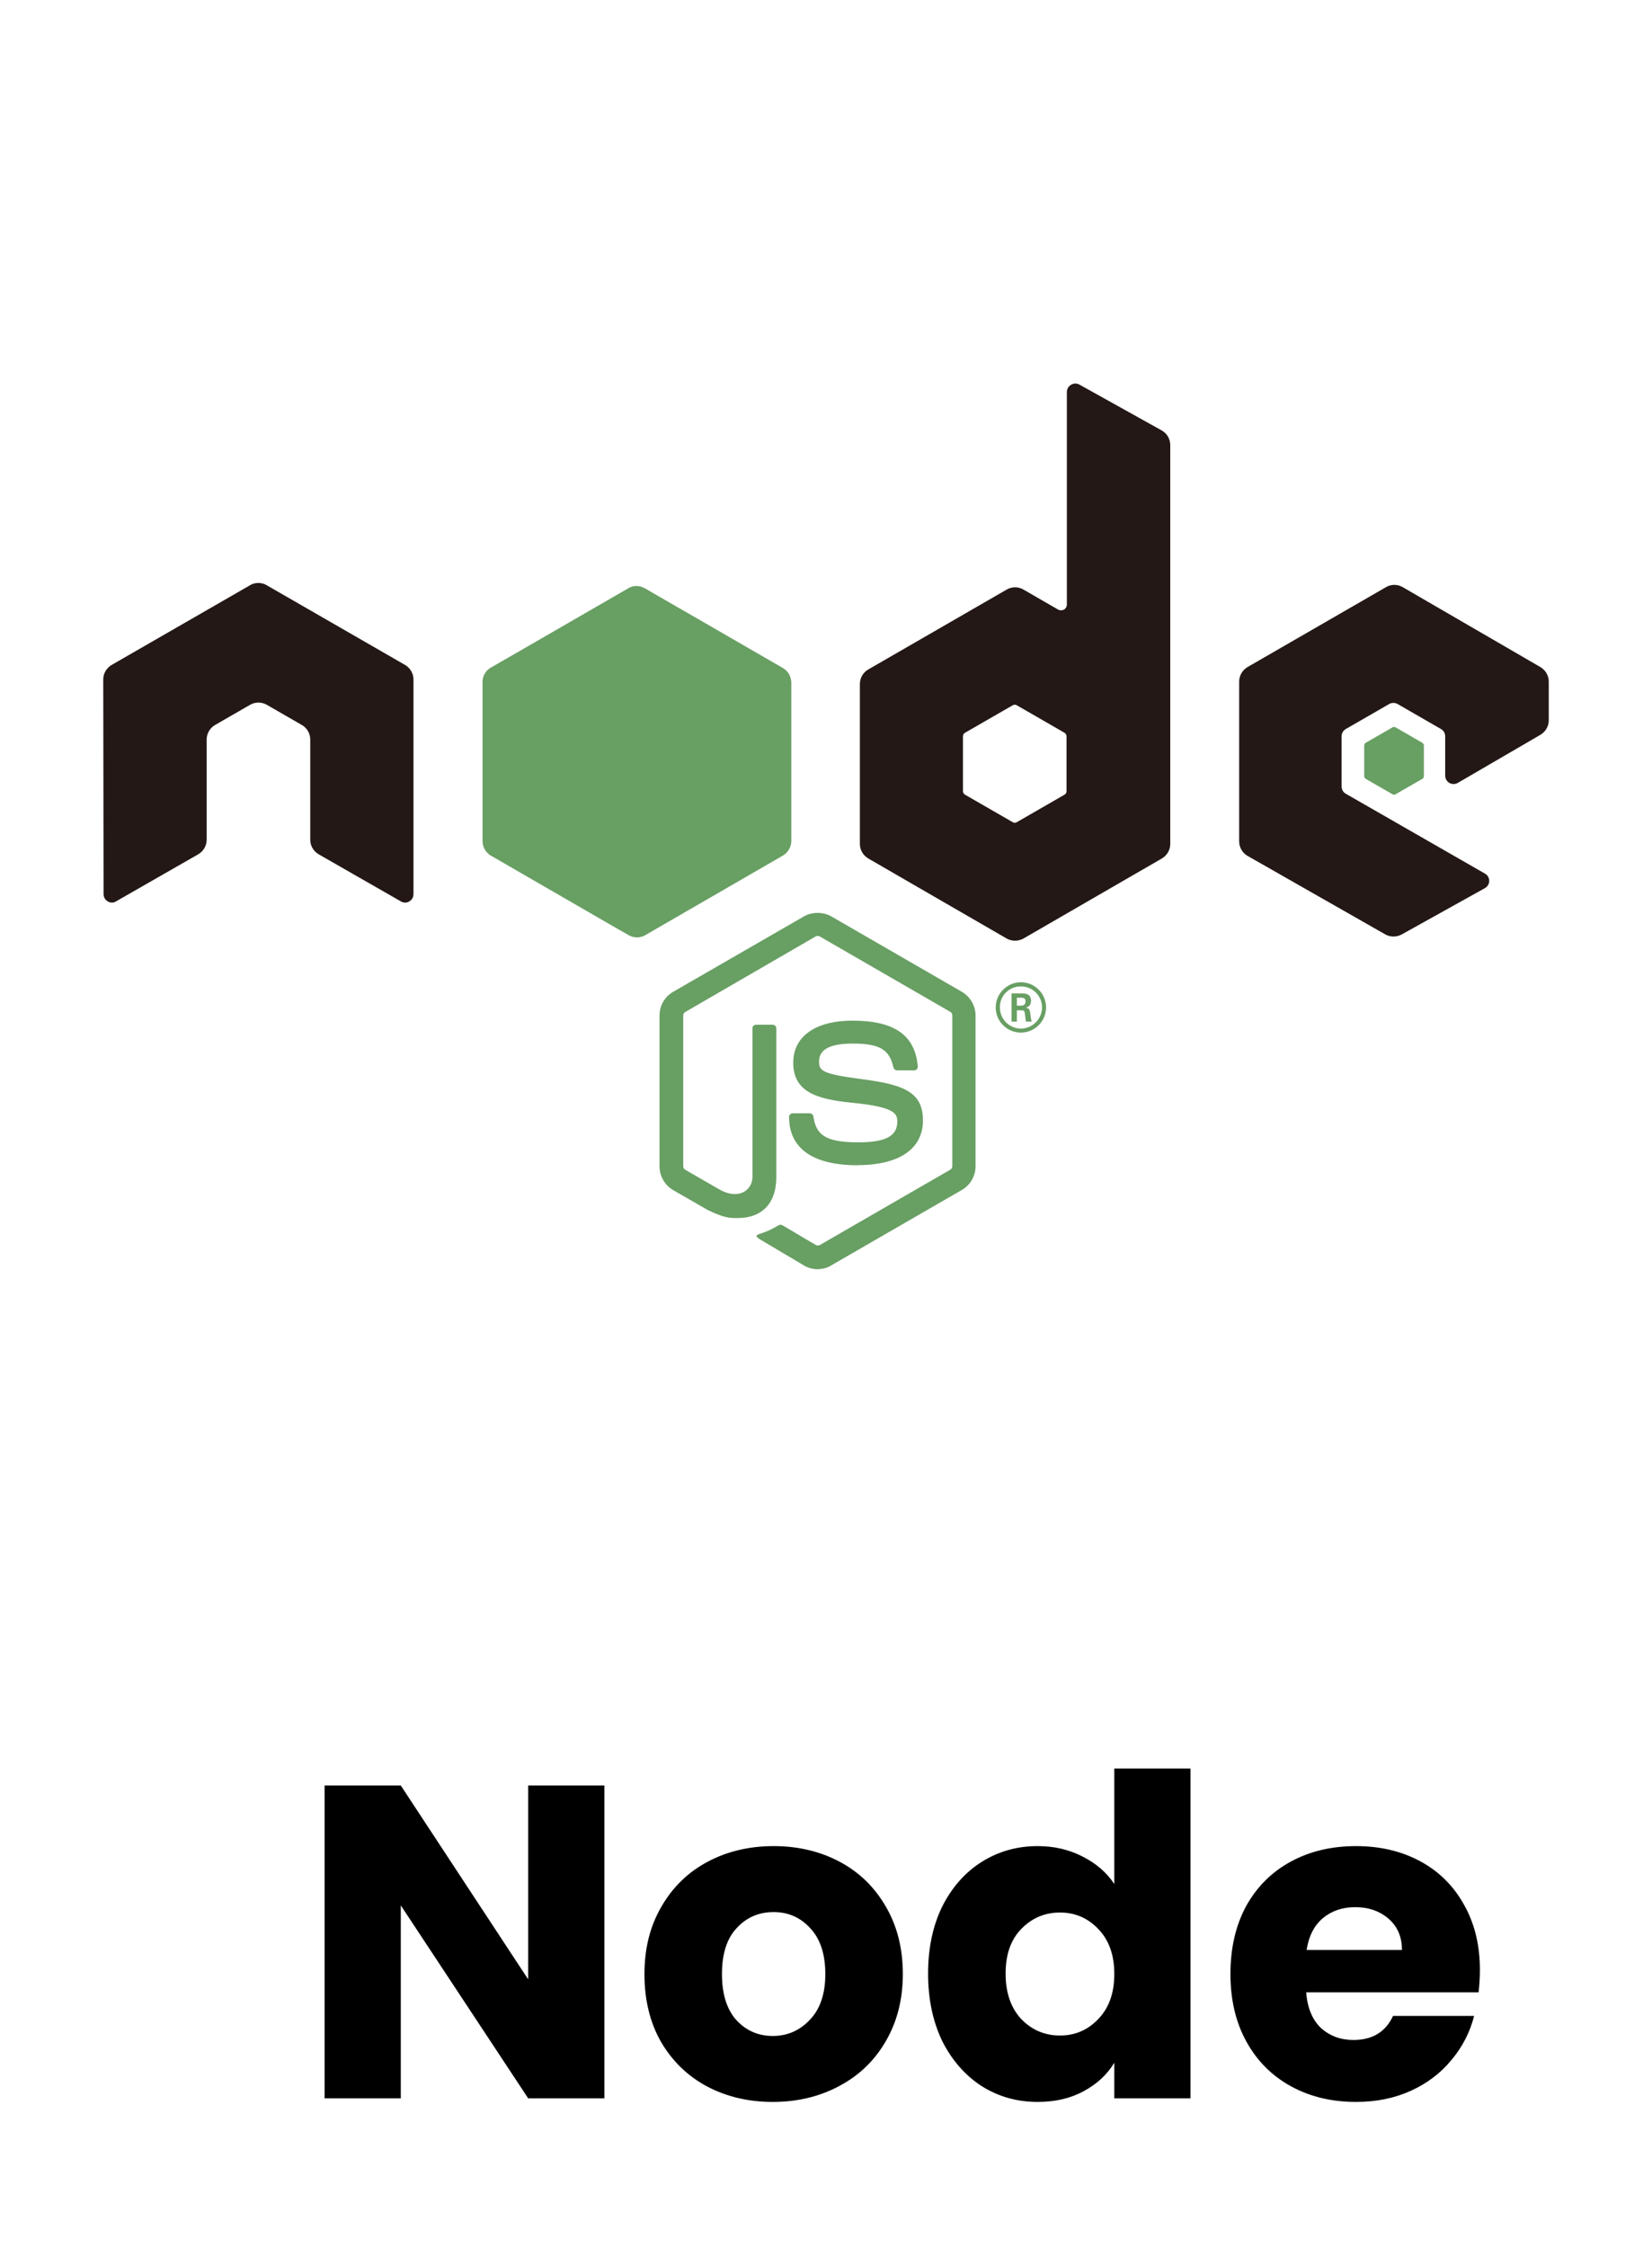 <svg width="89" height="121" viewBox="0 0 89 121" fill="none" xmlns="http://www.w3.org/2000/svg">
<path d="M32.56 113H28.456L21.592 102.608V113H17.488V96.152H21.592L28.456 106.592V96.152H32.56V113ZM41.631 113.192C40.319 113.192 39.135 112.912 38.079 112.352C37.039 111.792 36.215 110.992 35.607 109.952C35.015 108.912 34.719 107.696 34.719 106.304C34.719 104.928 35.023 103.72 35.631 102.68C36.239 101.624 37.071 100.816 38.127 100.256C39.183 99.696 40.367 99.416 41.679 99.416C42.991 99.416 44.175 99.696 45.231 100.256C46.287 100.816 47.119 101.624 47.727 102.68C48.335 103.72 48.639 104.928 48.639 106.304C48.639 107.68 48.327 108.896 47.703 109.952C47.095 110.992 46.255 111.792 45.183 112.352C44.127 112.912 42.943 113.192 41.631 113.192ZM41.631 109.64C42.415 109.64 43.079 109.352 43.623 108.776C44.183 108.2 44.463 107.376 44.463 106.304C44.463 105.232 44.191 104.408 43.647 103.832C43.119 103.256 42.463 102.968 41.679 102.968C40.879 102.968 40.215 103.256 39.687 103.832C39.159 104.392 38.895 105.216 38.895 106.304C38.895 107.376 39.151 108.2 39.663 108.776C40.191 109.352 40.847 109.64 41.631 109.64ZM50 106.28C50 104.904 50.256 103.696 50.768 102.656C51.296 101.616 52.008 100.816 52.904 100.256C53.8 99.696 54.8 99.416 55.904 99.416C56.784 99.416 57.584 99.6 58.304 99.968C59.04 100.336 59.616 100.832 60.032 101.456V95.24H64.136V113H60.032V111.08C59.648 111.72 59.096 112.232 58.376 112.616C57.672 113 56.848 113.192 55.904 113.192C54.8 113.192 53.8 112.912 52.904 112.352C52.008 111.776 51.296 110.968 50.768 109.928C50.256 108.872 50 107.656 50 106.28ZM60.032 106.304C60.032 105.28 59.744 104.472 59.168 103.88C58.608 103.288 57.92 102.992 57.104 102.992C56.288 102.992 55.592 103.288 55.016 103.88C54.456 104.456 54.176 105.256 54.176 106.28C54.176 107.304 54.456 108.12 55.016 108.728C55.592 109.32 56.288 109.616 57.104 109.616C57.92 109.616 58.608 109.32 59.168 108.728C59.744 108.136 60.032 107.328 60.032 106.304ZM79.729 106.088C79.729 106.472 79.705 106.872 79.657 107.288H70.369C70.433 108.12 70.697 108.76 71.161 109.208C71.641 109.64 72.225 109.856 72.913 109.856C73.937 109.856 74.649 109.424 75.049 108.56H79.417C79.193 109.44 78.785 110.232 78.193 110.936C77.617 111.64 76.889 112.192 76.009 112.592C75.129 112.992 74.145 113.192 73.057 113.192C71.745 113.192 70.577 112.912 69.553 112.352C68.529 111.792 67.729 110.992 67.153 109.952C66.577 108.912 66.289 107.696 66.289 106.304C66.289 104.912 66.569 103.696 67.129 102.656C67.705 101.616 68.505 100.816 69.529 100.256C70.553 99.696 71.729 99.416 73.057 99.416C74.353 99.416 75.505 99.688 76.513 100.232C77.521 100.776 78.305 101.552 78.865 102.56C79.441 103.568 79.729 104.744 79.729 106.088ZM75.529 105.008C75.529 104.304 75.289 103.744 74.809 103.328C74.329 102.912 73.729 102.704 73.009 102.704C72.321 102.704 71.737 102.904 71.257 103.304C70.793 103.704 70.505 104.272 70.393 105.008H75.529Z" fill="black"/>
<path d="M44.057 68.35C43.796 68.35 43.544 68.28 43.318 68.15L40.971 66.759C40.624 66.559 40.789 66.49 40.91 66.455C41.38 66.29 41.475 66.255 41.971 65.968C42.023 65.942 42.093 65.951 42.145 65.977L43.952 67.046C44.013 67.081 44.109 67.081 44.17 67.046L51.201 62.987C51.262 62.952 51.305 62.874 51.305 62.796V54.678C51.305 54.6 51.262 54.522 51.192 54.487L44.161 50.428C44.1 50.393 44.013 50.393 43.944 50.428L36.921 54.495C36.852 54.53 36.808 54.608 36.808 54.687V62.804C36.808 62.883 36.852 62.952 36.921 62.996L38.851 64.108C39.894 64.63 40.537 64.013 40.537 63.395V55.382C40.537 55.269 40.624 55.182 40.737 55.182H41.623C41.736 55.182 41.823 55.269 41.823 55.382V63.395C41.823 64.786 41.067 65.594 39.737 65.594C39.329 65.594 39.007 65.594 38.112 65.151L36.269 64.091C35.817 63.83 35.531 63.335 35.531 62.804V54.687C35.531 54.157 35.809 53.67 36.269 53.409L43.309 49.35C43.752 49.098 44.343 49.098 44.787 49.35L51.818 53.409C52.27 53.67 52.557 54.165 52.557 54.687V62.804C52.557 63.335 52.27 63.821 51.818 64.082L44.787 68.141C44.569 68.28 44.309 68.341 44.057 68.35Z" fill="#689F63"/>
<path d="M46.23 62.752C43.153 62.752 42.51 61.335 42.51 60.153C42.51 60.04 42.597 59.953 42.709 59.953H43.622C43.726 59.953 43.805 60.023 43.822 60.127C43.961 61.048 44.37 61.517 46.23 61.517C47.716 61.517 48.342 61.178 48.342 60.396C48.342 59.944 48.159 59.605 45.856 59.379C43.926 59.188 42.736 58.762 42.736 57.224C42.736 55.807 43.935 54.964 45.934 54.964C48.185 54.964 49.298 55.746 49.445 57.424C49.454 57.485 49.428 57.537 49.393 57.58C49.358 57.624 49.298 57.641 49.245 57.641H48.333C48.237 57.641 48.159 57.572 48.133 57.485C47.916 56.511 47.386 56.198 45.934 56.198C44.318 56.198 44.126 56.763 44.126 57.18C44.126 57.693 44.352 57.841 46.534 58.128C48.698 58.415 49.724 58.823 49.724 60.335C49.724 61.865 48.446 62.743 46.221 62.743M54.782 54.156H55.017C55.208 54.156 55.251 54.017 55.251 53.938C55.251 53.73 55.112 53.73 55.025 53.73H54.782V54.156ZM54.495 53.495H55.017C55.199 53.495 55.547 53.495 55.547 53.895C55.547 54.173 55.364 54.234 55.26 54.269C55.468 54.286 55.486 54.416 55.512 54.616C55.529 54.738 55.547 54.947 55.59 55.016H55.269C55.26 54.947 55.208 54.556 55.208 54.538C55.19 54.451 55.156 54.408 55.051 54.408H54.782V55.016H54.495V53.495ZM53.869 54.251C53.869 54.886 54.382 55.39 54.999 55.39C55.634 55.39 56.138 54.868 56.138 54.251C56.138 53.617 55.625 53.121 54.999 53.121C54.382 53.113 53.861 53.608 53.869 54.251ZM56.355 54.251C56.355 54.999 55.747 55.607 54.999 55.607C54.26 55.607 53.643 55.008 53.643 54.251C53.643 53.486 54.278 52.895 54.999 52.895C55.729 52.895 56.355 53.486 56.355 54.251Z" fill="#689F63"/>
<path d="M22.276 36.591C22.276 36.27 22.102 35.974 21.824 35.809L14.367 31.515C14.245 31.437 14.098 31.402 13.958 31.394H13.88C13.741 31.402 13.593 31.437 13.472 31.515L6.014 35.809C5.736 35.974 5.562 36.27 5.562 36.591L5.58 48.151C5.58 48.307 5.667 48.464 5.806 48.542C5.945 48.629 6.119 48.629 6.249 48.542L10.682 46.004C10.96 45.839 11.134 45.543 11.134 45.222V39.824C11.134 39.503 11.307 39.207 11.586 39.042L13.472 37.956C13.611 37.877 13.767 37.834 13.924 37.834C14.08 37.834 14.236 37.877 14.376 37.956L16.262 39.042C16.54 39.199 16.714 39.503 16.714 39.824V45.222C16.714 45.543 16.887 45.839 17.166 46.004L21.598 48.542C21.737 48.629 21.911 48.629 22.05 48.542C22.189 48.464 22.276 48.316 22.276 48.151V36.591ZM57.459 42.606C57.459 42.684 57.415 42.762 57.346 42.797L54.782 44.274C54.712 44.318 54.626 44.318 54.556 44.274L51.992 42.797C51.922 42.753 51.879 42.684 51.879 42.606V39.651C51.879 39.572 51.922 39.494 51.992 39.459L54.556 37.982C54.626 37.938 54.712 37.938 54.782 37.982L57.346 39.459C57.415 39.503 57.459 39.572 57.459 39.651V42.606ZM58.154 20.712C58.015 20.634 57.841 20.634 57.702 20.721C57.563 20.799 57.476 20.947 57.476 21.112V32.558C57.476 32.671 57.415 32.776 57.32 32.828C57.224 32.88 57.102 32.88 57.007 32.828L55.138 31.75C54.86 31.585 54.521 31.585 54.234 31.75L46.777 36.052C46.499 36.209 46.325 36.513 46.325 36.834V45.448C46.325 45.769 46.499 46.065 46.777 46.23L54.234 50.541C54.513 50.697 54.852 50.697 55.138 50.541L62.596 46.23C62.874 46.065 63.047 45.769 63.047 45.448V23.971C63.047 23.641 62.874 23.345 62.587 23.18L58.154 20.712ZM82.986 39.572C83.264 39.407 83.438 39.112 83.438 38.79V36.704C83.438 36.383 83.264 36.087 82.986 35.922L75.572 31.62C75.435 31.539 75.279 31.496 75.12 31.496C74.961 31.496 74.805 31.539 74.668 31.62L67.211 35.922C66.933 36.087 66.759 36.383 66.759 36.704V45.309C66.759 45.63 66.933 45.934 67.211 46.091L74.624 50.315C74.894 50.471 75.233 50.471 75.511 50.324L79.996 47.829C80.135 47.751 80.23 47.603 80.23 47.438C80.23 47.273 80.144 47.125 80.004 47.047L72.504 42.745C72.365 42.666 72.278 42.519 72.278 42.353V39.651C72.278 39.485 72.365 39.338 72.504 39.259L74.842 37.912C74.981 37.834 75.155 37.834 75.294 37.912L77.632 39.259C77.771 39.338 77.858 39.485 77.858 39.651V41.771C77.858 41.928 77.945 42.084 78.084 42.162C78.223 42.24 78.397 42.24 78.535 42.162L82.986 39.572Z" fill="#231815"/>
<path d="M75.016 39.172C75.068 39.138 75.137 39.138 75.189 39.172L76.623 39.998C76.676 40.033 76.71 40.085 76.71 40.146V41.797C76.71 41.858 76.676 41.919 76.623 41.945L75.189 42.77C75.137 42.805 75.068 42.805 75.016 42.77L73.581 41.945C73.529 41.91 73.495 41.858 73.495 41.797V40.146C73.495 40.085 73.529 40.024 73.581 39.998L75.016 39.172ZM42.371 36.122L42.353 36.104C42.344 36.096 42.336 36.087 42.318 36.078C42.301 36.061 42.275 36.043 42.258 36.026C42.249 36.017 42.249 36.017 42.24 36.017L42.162 35.965L37.303 33.158L36.53 32.715L34.739 31.68C34.661 31.637 34.583 31.611 34.505 31.585C34.435 31.567 34.366 31.559 34.296 31.559H34.209H34.201C34.183 31.559 34.166 31.567 34.148 31.567C34.131 31.567 34.114 31.576 34.105 31.576C34.088 31.585 34.062 31.585 34.044 31.593C34.035 31.593 34.018 31.602 34.009 31.602C33.983 31.611 33.966 31.619 33.949 31.628H33.94C33.914 31.637 33.888 31.654 33.862 31.672L28.143 34.974L26.465 35.939L26.448 35.948C26.17 36.104 25.996 36.4 25.996 36.721V45.291C25.996 45.491 26.066 45.682 26.178 45.839C26.196 45.865 26.222 45.891 26.248 45.917L26.265 45.934C26.283 45.952 26.309 45.969 26.326 45.995L26.344 46.012C26.37 46.038 26.404 46.056 26.439 46.073L32.906 49.81L33.862 50.358C33.94 50.402 34.018 50.436 34.105 50.454C34.122 50.454 34.14 50.462 34.148 50.462C34.175 50.462 34.192 50.471 34.218 50.471C34.244 50.471 34.261 50.471 34.288 50.48H34.314C34.348 50.48 34.374 50.48 34.409 50.471H34.444C34.47 50.471 34.496 50.462 34.522 50.454C34.531 50.454 34.54 50.454 34.548 50.445H34.566L34.644 50.419C34.653 50.419 34.653 50.419 34.661 50.41L34.766 50.358L42.179 46.073C42.405 45.943 42.562 45.708 42.614 45.456C42.623 45.404 42.631 45.352 42.631 45.3V36.73C42.614 36.495 42.527 36.278 42.371 36.122Z" fill="#689F63"/>
</svg>

